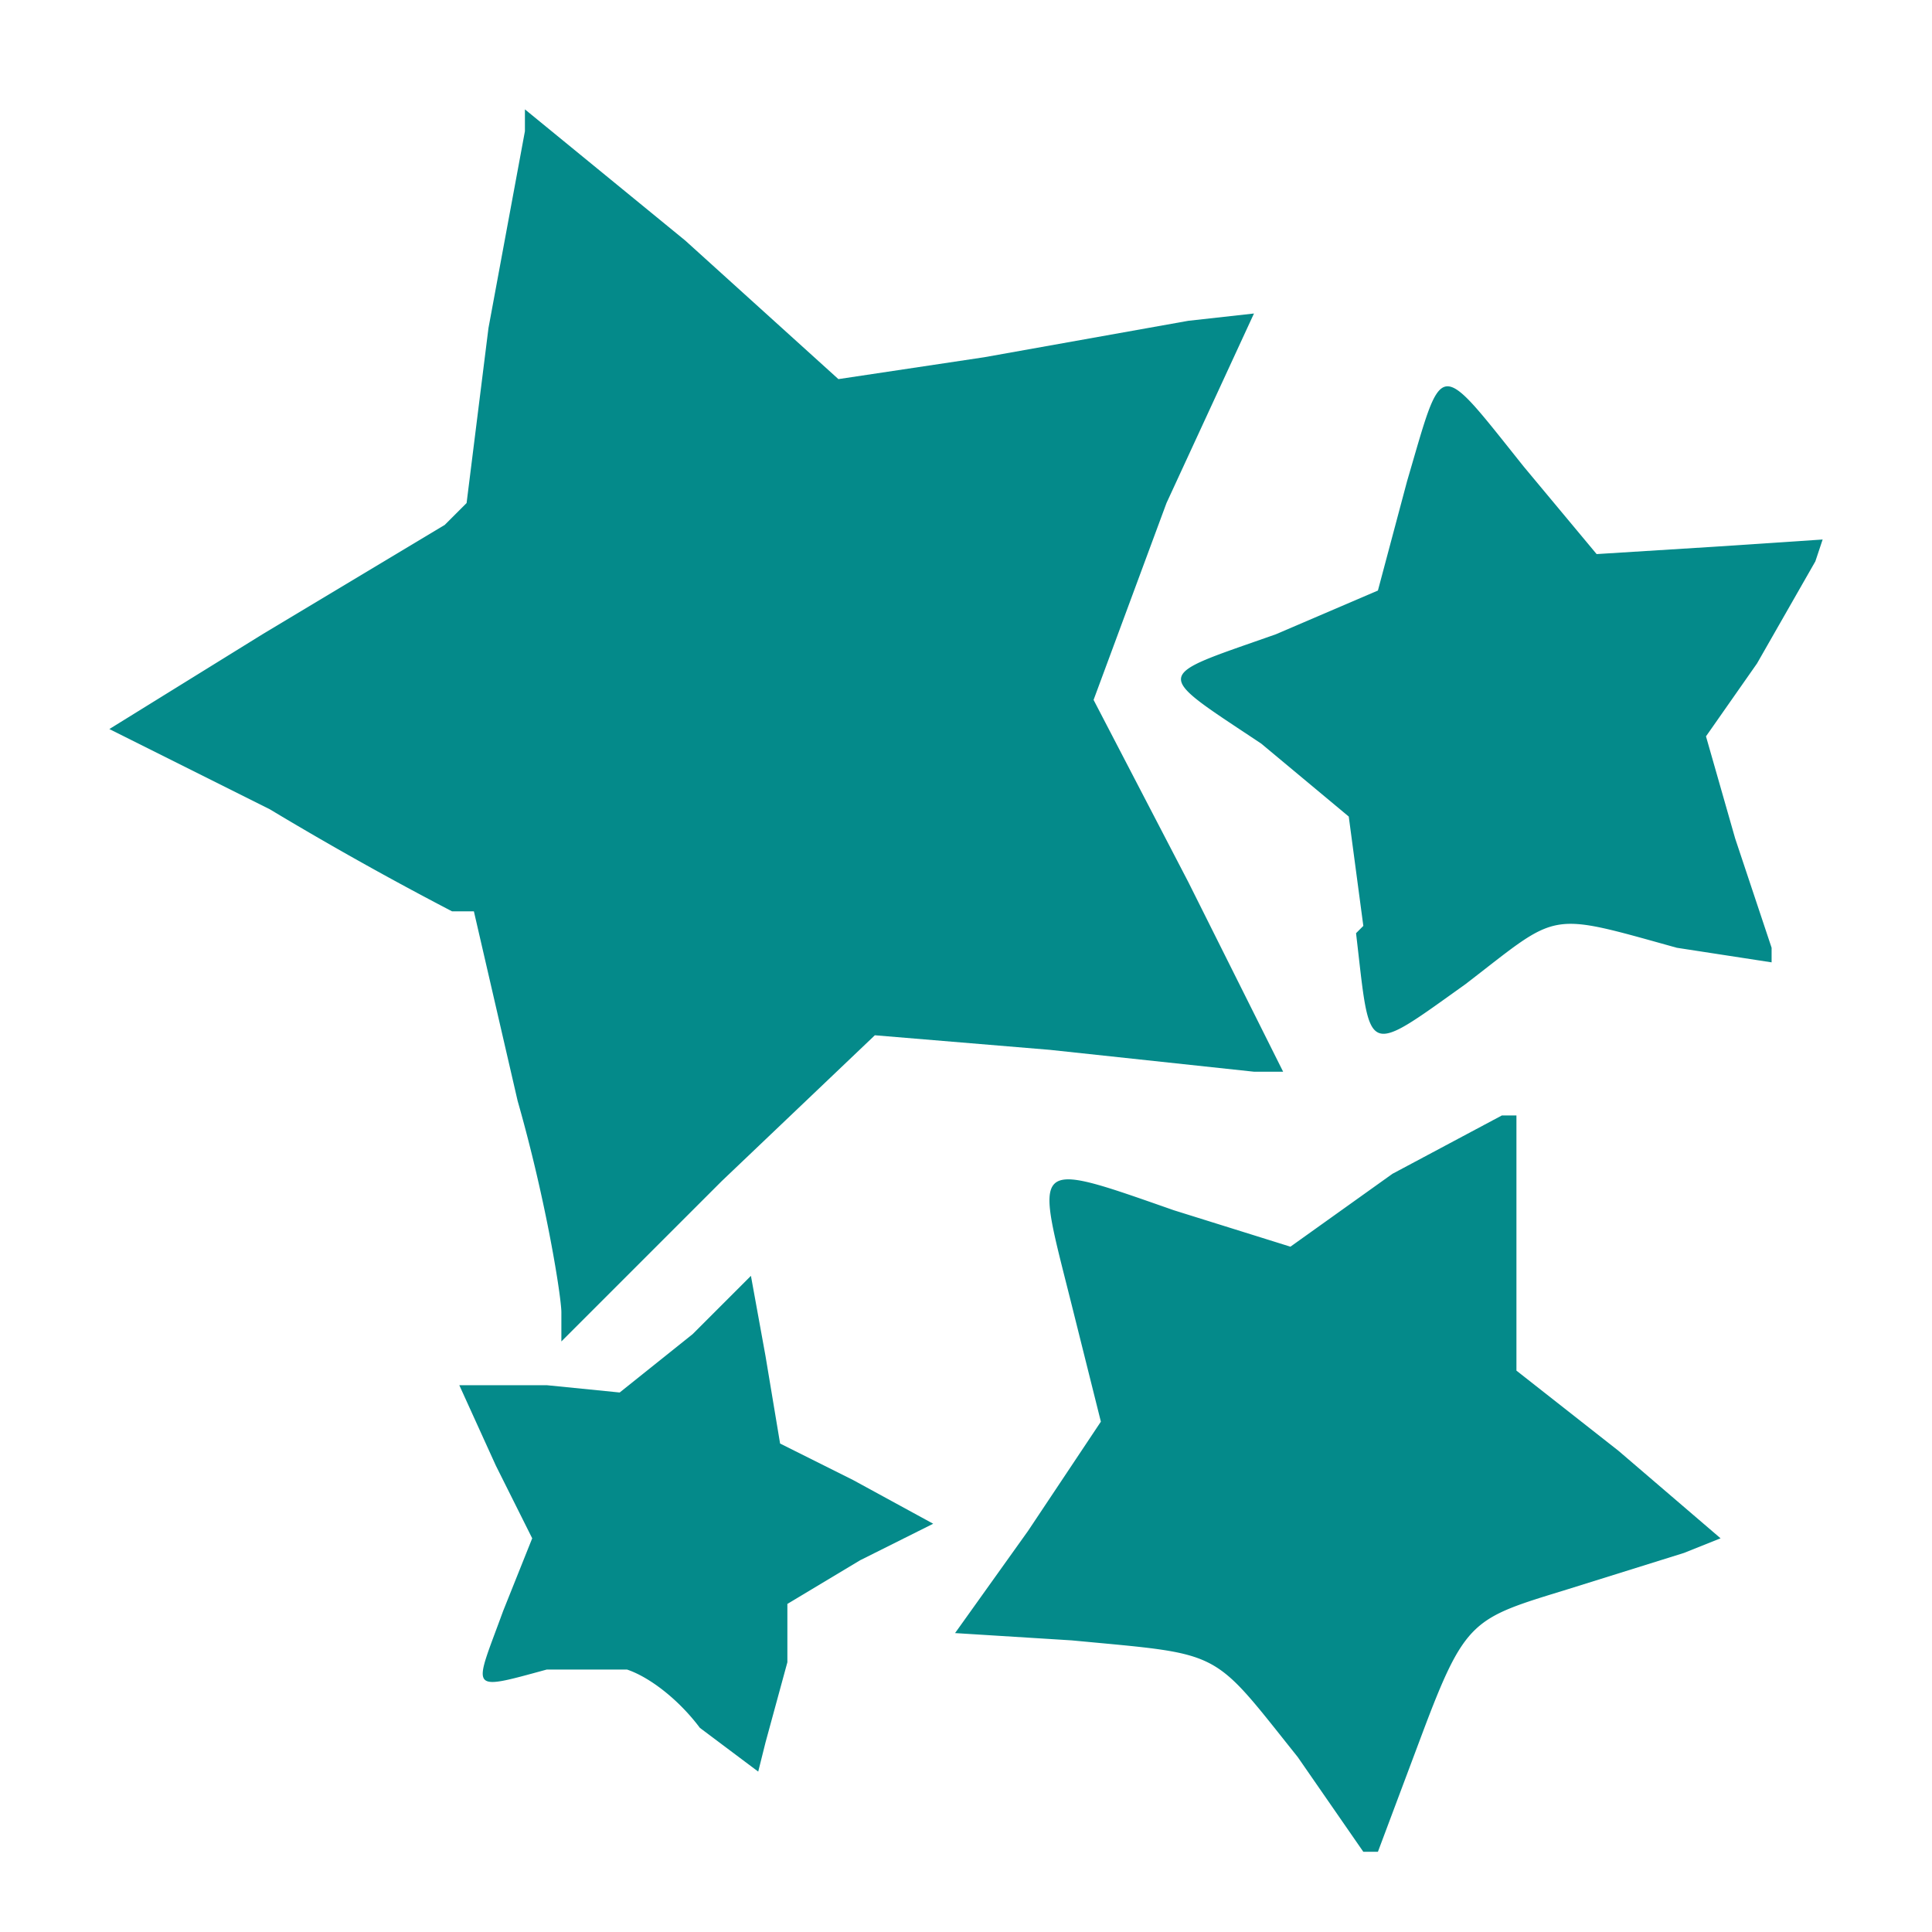 <svg xmlns="http://www.w3.org/2000/svg" width="100" height="100" viewBox="0 0 26.5 26.5"><path fill="#048a8a" d="M17.8 24.1c-1.2-1.5-1-1.4-3.1-1.6l-1.6-.1 1-1.4 1-1.5-.4-1.6c-.5-2-.6-2 1.4-1.3l1.6.5 1.4-1 1.5-.8h.2v3.5l1.4 1.1 1.4 1.2-.5.2-1.6.5c-1.3.4-1.4.4-2 2l-.6 1.6h-.2zm-8.2-.4c-.3-.4-.7-.7-1-.8H7.5c-1.1.3-1 .3-.6-.8l.4-1-.5-1-.5-1.1h1.2l1 .1 1-.8.8-.8.2 1.1.2 1.2 1 .5 1.1.6-1 .5-1 .6v.8l-.3 1.1-.1.4zM7.7 18c0-.2-.2-1.5-.6-2.9l-.6-2.6h-.3a47 47 0 0 1-2.5-1.4L1.5 10l2.1-1.3 2.5-1.5.3-.3.3-2.4.5-2.7v-.3l2.2 1.8 2.1 1.9 2-.3 2.8-.5.9-.1L16 6.9l-1 2.7 1.3 2.5 1.3 2.6h-.4l-2.8-.3-2.4-.2-2.1 2-2.2 2.2zm11-5.3l-.2-1.5-1.2-1c-1.5-1-1.5-.9.2-1.5l1.4-.6.4-1.5c.5-1.7.4-1.7 1.6-.2l1 1.2 1.6-.1 1.5-.1-.1.3-.8 1.4-.7 1 .4 1.4.5 1.5v.2L23 13c-1.8-.5-1.6-.5-2.9.5-1.4 1-1.3 1-1.5-.7z"/></svg>